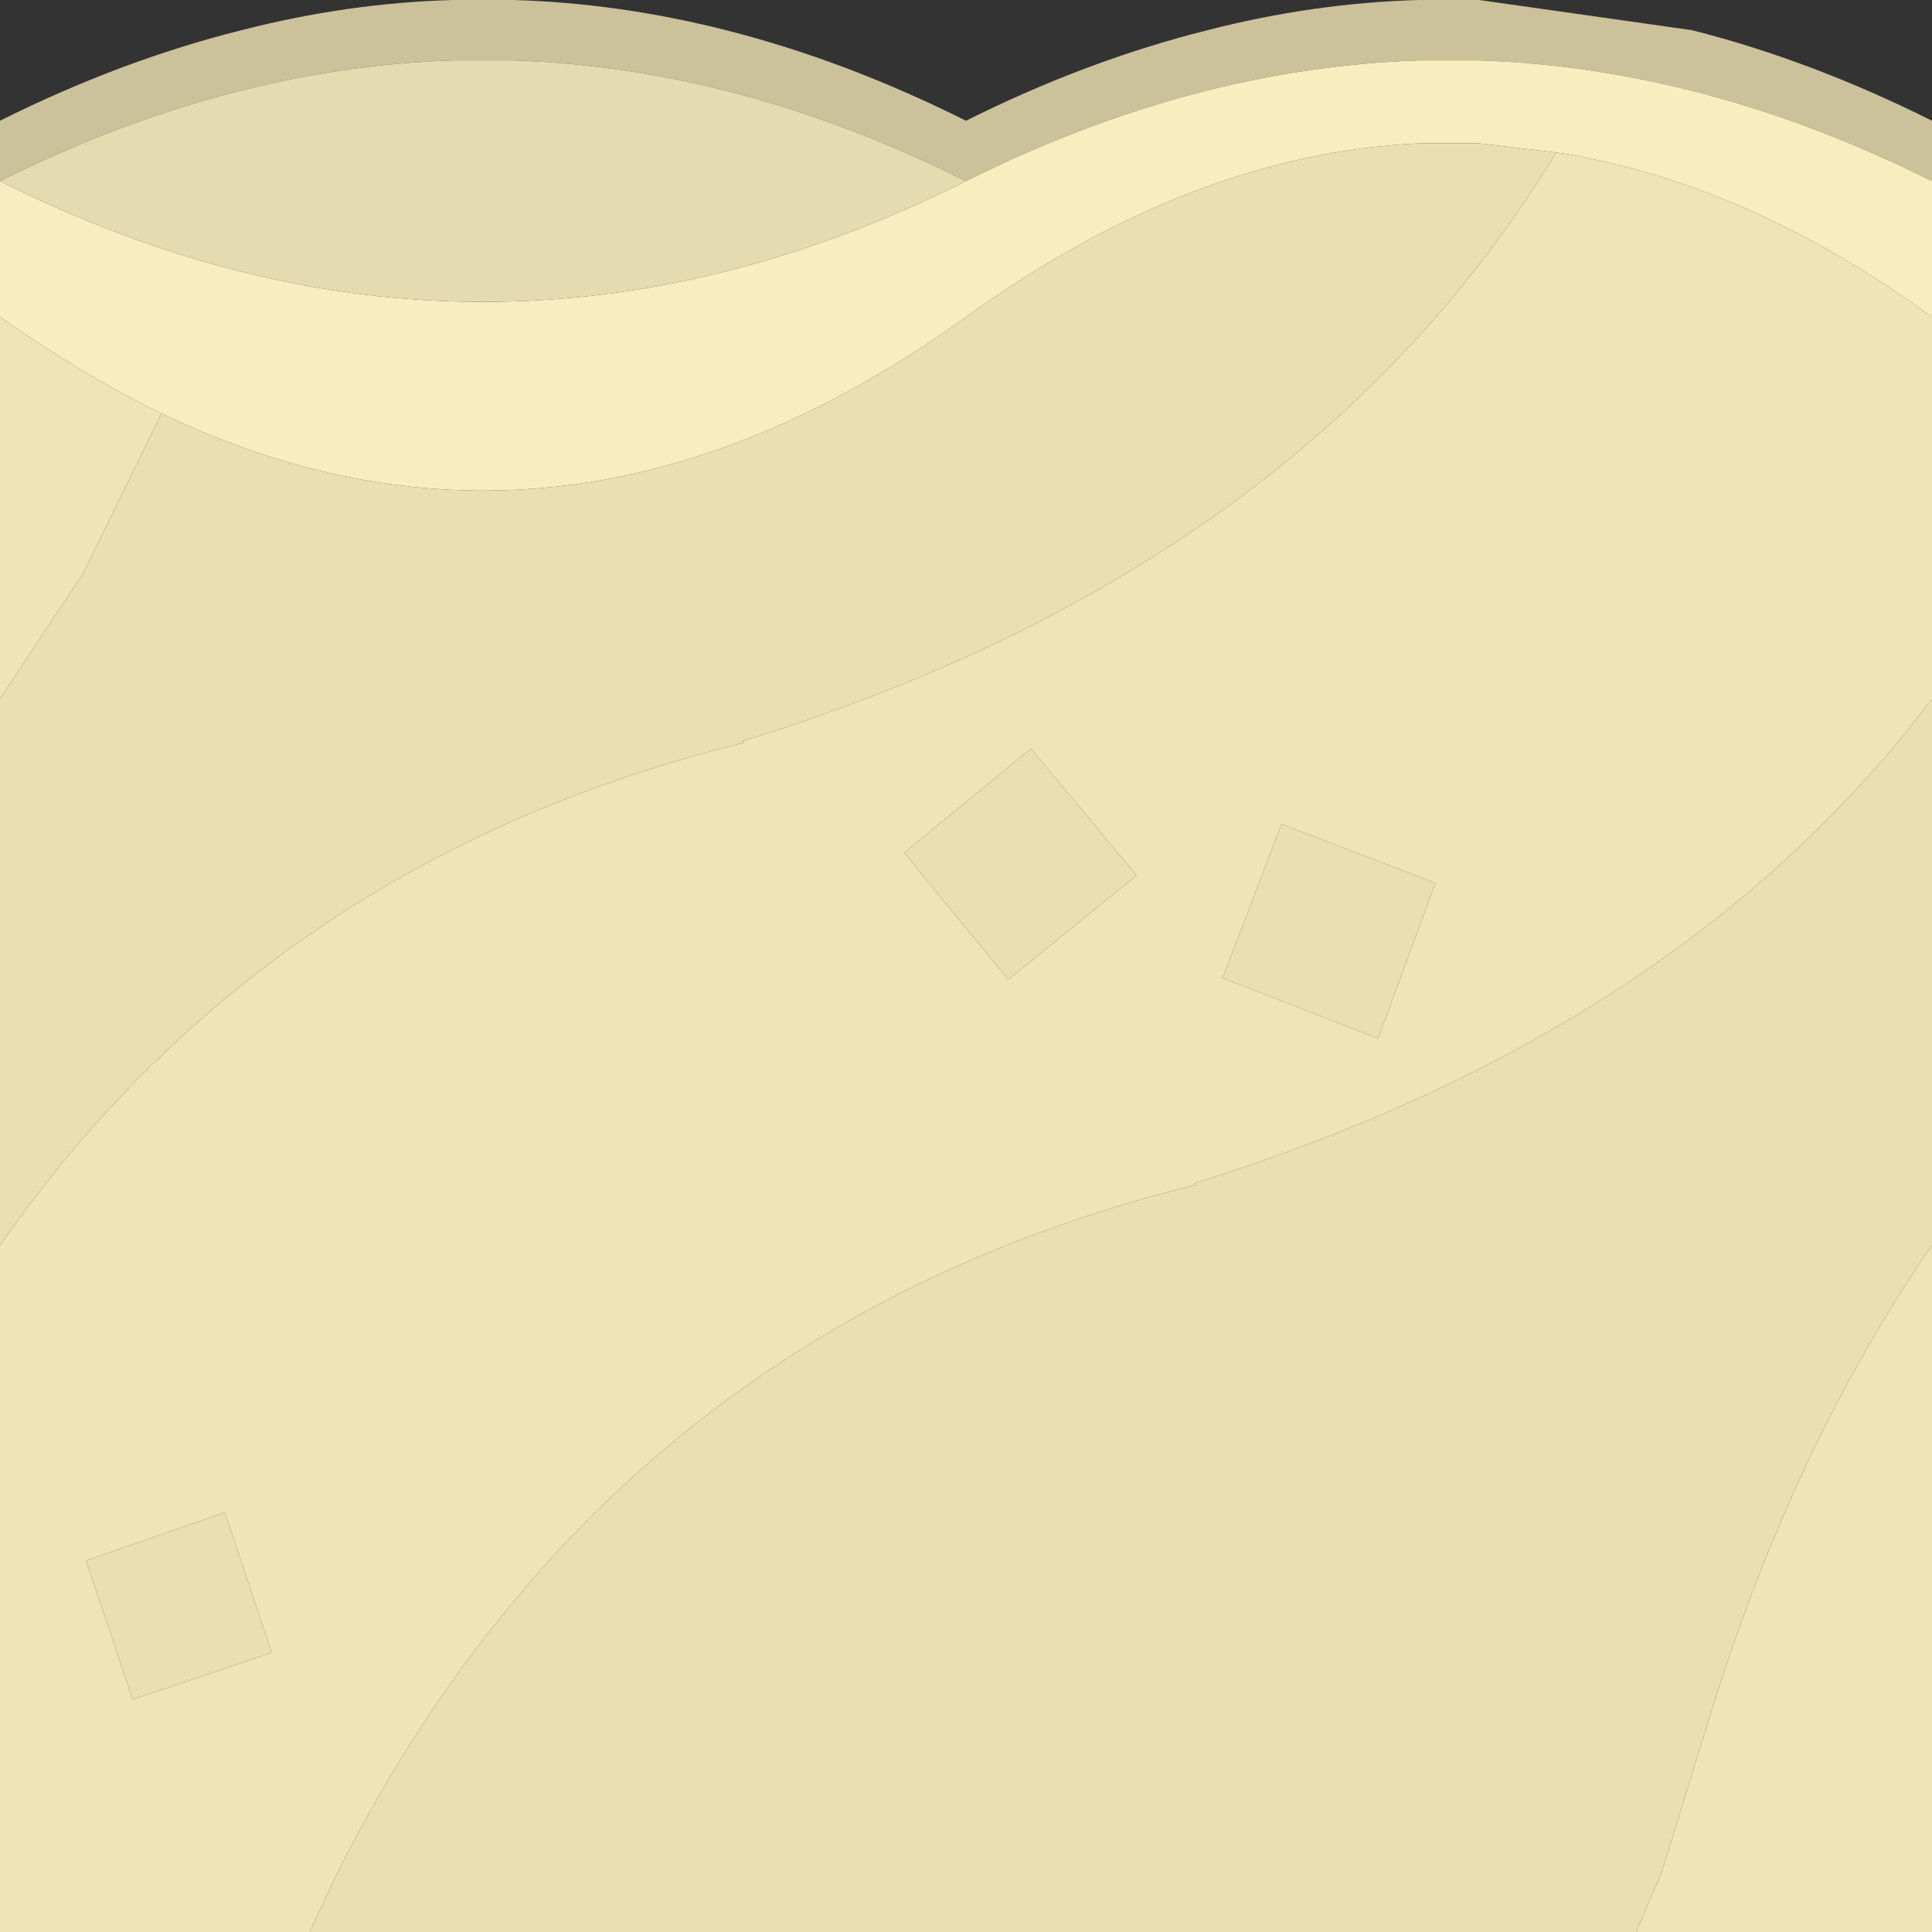 <svg width="64" height="64" xmlns="http://www.w3.org/2000/svg" xmlns:xlink="http://www.w3.org/1999/xlink">
  <rect width="100%" height="100%" fill="#333333" stroke="none"/>
  <defs/>
  <g>
    <path stroke="none" fill="#CBC29C" d="M0 6 L0 4 Q4 2 8 1 11.5 0.1 15 0 L17 0 Q20.5 0.1 24.05 1 28 2 32 4 36 2 40 1 43.5 0.1 47 0 L49 0 56.05 1 Q60 2 64 4 L64 6 Q56.5 2.25 49 2 L47 2 Q39.5 2.25 32 6 24.5 2.25 17 2 L15 2 Q7.5 2.25 0 6"/>
    <path stroke="none" fill="#F7EDBE" d="M0 6 Q16 14 32 6 39.5 2.25 47 2 L49 2 Q56.5 2.25 64 6 L64 10.5 Q58.35 6.4 52.65 5.25 L52.45 5.2 51.9 5.1 51.55 5.05 49 4.75 47 4.75 Q39.5 5.1 32 10.5 19 19.85 6 14 L5.35 13.7 Q2.7 12.4 0 10.5 L0 6"/>
    <path stroke="none" fill="#EEE4B7" d="M64 10.5 L64 23.15 Q55.65 34.2 39.55 39.2 L39.6 39.25 Q20.25 44.05 11.2 62 L10.25 64 0 64 0 41.25 Q8.9 28.5 24.65 24.6 L24.6 24.55 Q43.2 18.8 51.55 5.05 L51.9 5.1 52.45 5.2 52.65 5.25 Q58.35 6.4 64 10.5 M64 41.25 L64 64 54.2 64 55.05 62 56.75 56.5 Q59.5 47.75 64 41.25 M0 23.15 L0 10.5 Q2.7 12.4 5.35 13.7 L2.75 19 0 23.15 M34.15 24.8 L29.95 28.25 33.4 32.45 37.65 29 34.15 24.8 M42.45 27.3 L40.5 32.4 45.65 34.4 47.55 29.25 42.45 27.3 M9 54.75 L7.45 50.1 2.85 51.7 4.4 56.3 9 54.75"/>
    <path stroke="none" fill="#E9DFB3" d="M9 54.75 L4.4 56.3 2.85 51.7 7.45 50.1 9 54.75 M64 23.15 L64 41.25 Q59.5 47.75 56.75 56.5 L55.05 62 54.2 64 10.25 64 11.2 62 Q20.25 44.05 39.6 39.25 L39.55 39.2 Q55.65 34.2 64 23.15 M0 41.25 L0 23.15 2.75 19 5.35 13.7 6 14 Q19 19.85 32 10.5 39.5 5.1 47 4.75 L49 4.75 51.55 5.05 Q43.2 18.8 24.6 24.55 L24.65 24.6 Q8.9 28.5 0 41.25 M42.45 27.3 L47.55 29.25 45.65 34.4 40.5 32.4 42.45 27.3 M34.15 24.8 L37.65 29 33.4 32.45 29.95 28.25 34.15 24.8"/>
    <path stroke="none" fill="#E5DBB0" d="M0 6 Q7.5 2.25 15 2 L17 2 Q24.5 2.25 32 6 16 14 0 6"/>
  </g>
</svg>
